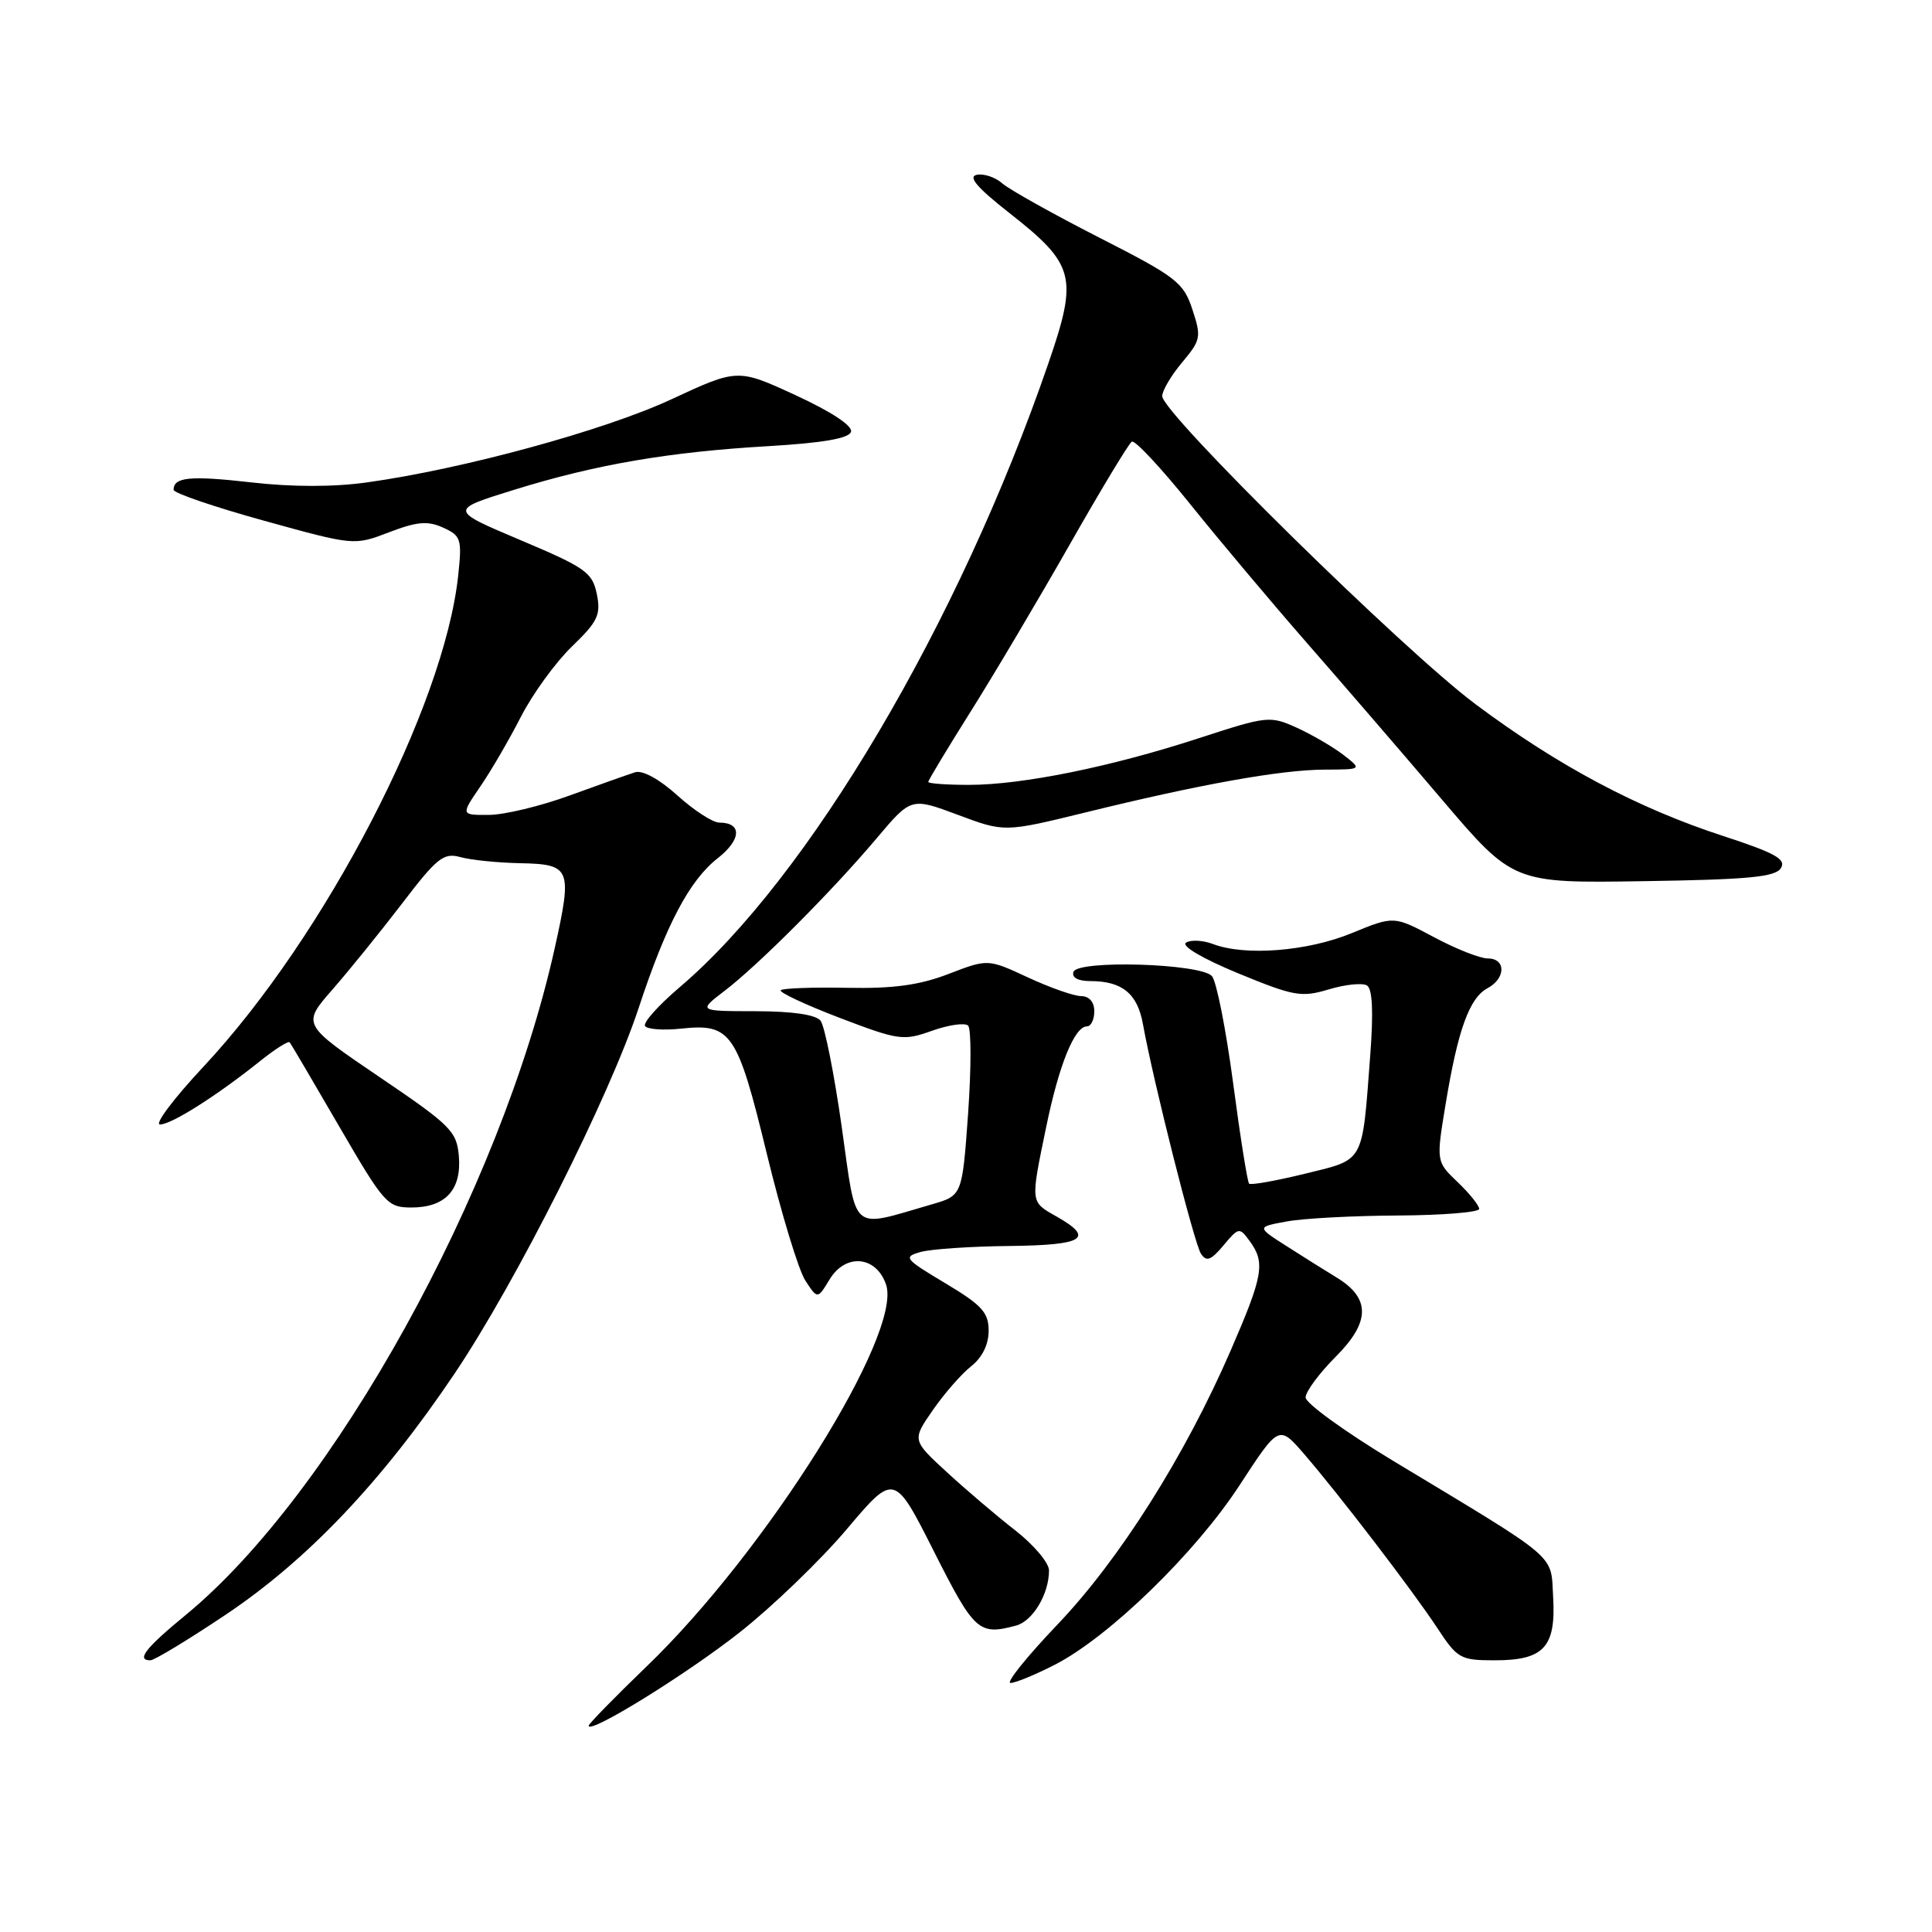 <?xml version="1.0" encoding="UTF-8" standalone="no"?>
<!DOCTYPE svg PUBLIC "-//W3C//DTD SVG 1.1//EN" "http://www.w3.org/Graphics/SVG/1.1/DTD/svg11.dtd" >
<svg xmlns="http://www.w3.org/2000/svg" xmlns:xlink="http://www.w3.org/1999/xlink" version="1.1" viewBox="0 0 256 256">
 <g >
 <path fill="currentColor"
d=" M 98.02 216.29 C 102.35 212.88 108.73 206.73 112.20 202.63 C 118.50 195.17 118.50 195.17 123.76 205.59 C 129.11 216.19 129.70 216.72 134.63 215.40 C 136.85 214.81 139.00 211.21 139.00 208.09 C 139.00 207.09 136.98 204.69 134.50 202.76 C 132.03 200.84 127.95 197.36 125.43 195.04 C 120.85 190.82 120.85 190.82 123.61 186.84 C 125.13 184.64 127.42 182.03 128.69 181.03 C 130.15 179.88 131.00 178.15 131.00 176.34 C 131.00 173.91 130.12 172.94 125.25 170.03 C 119.83 166.79 119.65 166.55 122.00 165.89 C 123.38 165.51 128.66 165.15 133.75 165.10 C 143.64 164.99 145.09 164.09 140.01 161.20 C 136.50 159.21 136.53 159.48 138.62 149.36 C 140.31 141.12 142.38 136.00 144.03 136.00 C 144.56 136.00 145.00 135.10 145.00 134.00 C 145.00 132.77 144.33 132.00 143.25 131.99 C 142.29 131.98 139.12 130.87 136.20 129.51 C 130.90 127.05 130.90 127.05 125.70 129.05 C 121.82 130.54 118.40 131.01 112.22 130.89 C 107.67 130.80 103.72 130.95 103.45 131.21 C 103.19 131.48 106.69 133.12 111.23 134.86 C 119.10 137.86 119.69 137.94 123.50 136.58 C 125.70 135.80 127.85 135.49 128.28 135.90 C 128.70 136.32 128.70 141.55 128.28 147.53 C 127.50 158.42 127.50 158.42 123.48 159.58 C 112.53 162.74 113.56 163.63 111.53 149.29 C 110.53 142.26 109.27 135.94 108.73 135.25 C 108.10 134.45 105.03 134.00 100.13 133.99 C 92.50 133.98 92.50 133.98 96.00 131.30 C 100.50 127.87 110.32 118.01 116.16 111.08 C 120.73 105.66 120.73 105.66 126.92 107.97 C 133.10 110.28 133.10 110.28 143.80 107.66 C 159.01 103.92 169.72 102.00 175.50 101.98 C 180.50 101.96 180.50 101.96 178.00 100.02 C 176.62 98.96 173.85 97.35 171.84 96.43 C 168.27 94.82 167.93 94.86 158.84 97.82 C 147.23 101.61 135.45 104.00 128.39 104.00 C 125.43 104.00 123.00 103.82 123.00 103.61 C 123.00 103.39 125.51 99.23 128.57 94.36 C 131.64 89.49 137.54 79.53 141.70 72.23 C 145.85 64.93 149.57 58.76 149.97 58.52 C 150.37 58.27 153.84 61.99 157.70 66.79 C 161.55 71.58 168.48 79.82 173.10 85.11 C 177.72 90.39 185.78 99.73 191.00 105.87 C 200.50 117.03 200.50 117.03 217.79 116.76 C 231.69 116.55 235.25 116.21 235.98 115.03 C 236.71 113.85 235.23 113.03 228.35 110.78 C 216.98 107.08 206.43 101.47 195.50 93.30 C 185.94 86.16 154.00 54.75 154.00 52.49 C 154.00 51.76 155.19 49.74 156.64 48.02 C 159.12 45.06 159.20 44.65 158.00 41.01 C 156.82 37.42 155.89 36.70 145.61 31.46 C 139.50 28.34 133.75 25.12 132.82 24.31 C 131.90 23.49 130.38 22.98 129.44 23.16 C 128.22 23.40 129.44 24.84 133.73 28.21 C 142.45 35.05 142.87 36.66 138.92 48.13 C 127.08 82.56 107.14 116.31 90.05 130.82 C 87.26 133.20 85.19 135.50 85.47 135.95 C 85.74 136.39 87.89 136.55 90.23 136.30 C 96.89 135.59 97.69 136.76 101.61 152.89 C 103.52 160.76 105.82 168.32 106.71 169.68 C 108.33 172.16 108.33 172.16 109.92 169.54 C 112.03 166.04 116.08 166.39 117.40 170.19 C 119.66 176.65 101.54 205.57 85.64 220.85 C 81.44 224.90 78.00 228.42 78.00 228.67 C 78.00 229.87 90.97 221.85 98.02 216.29 Z  M 139.78 220.58 C 146.96 216.90 158.41 205.77 164.25 196.80 C 169.46 188.81 169.46 188.81 172.79 192.65 C 177.50 198.11 187.17 210.74 190.47 215.75 C 193.11 219.77 193.52 220.00 198.06 220.00 C 204.57 220.00 206.18 218.26 205.80 211.63 C 205.46 205.80 206.85 206.99 184.55 193.54 C 178.20 189.70 173.00 185.94 173.00 185.17 C 173.00 184.40 174.80 181.97 176.99 179.77 C 181.58 175.19 181.62 172.02 177.13 169.29 C 175.68 168.41 172.70 166.54 170.50 165.13 C 166.50 162.58 166.50 162.58 170.50 161.85 C 172.70 161.44 179.34 161.09 185.25 161.06 C 191.16 161.03 196.00 160.63 196.00 160.19 C 196.00 159.74 194.72 158.14 193.15 156.64 C 190.29 153.91 190.29 153.91 191.57 146.20 C 193.18 136.44 194.71 132.22 197.11 130.94 C 199.54 129.64 199.56 127.00 197.14 127.00 C 196.11 127.00 192.90 125.73 189.99 124.17 C 184.70 121.35 184.70 121.35 179.10 123.65 C 173.24 126.06 164.99 126.71 160.73 125.09 C 159.41 124.59 157.80 124.50 157.16 124.90 C 156.47 125.33 159.32 127.01 164.04 128.96 C 171.45 132.01 172.43 132.19 176.07 131.10 C 178.26 130.44 180.53 130.21 181.13 130.58 C 181.86 131.03 182.00 134.08 181.56 139.88 C 180.47 154.31 180.88 153.57 172.89 155.53 C 169.05 156.47 165.73 157.06 165.51 156.84 C 165.29 156.62 164.33 150.60 163.39 143.47 C 162.44 136.34 161.18 129.97 160.58 129.33 C 159.04 127.66 142.78 127.17 142.24 128.78 C 141.99 129.54 142.84 130.00 144.48 130.00 C 148.70 130.00 150.72 131.66 151.45 135.72 C 152.80 143.24 158.24 164.77 159.13 166.12 C 159.86 167.23 160.45 167.01 162.12 165.02 C 164.14 162.61 164.23 162.59 165.60 164.46 C 167.68 167.31 167.38 169.02 163.08 178.93 C 157.02 192.91 148.34 206.64 140.13 215.25 C 136.06 219.51 133.26 223.00 133.90 223.00 C 134.54 223.00 137.19 221.91 139.78 220.58 Z  M 29.87 213.98 C 40.74 206.71 50.61 196.32 60.24 182.00 C 68.37 169.91 80.73 145.36 84.62 133.58 C 88.27 122.50 91.36 116.65 95.10 113.72 C 98.25 111.25 98.35 109.00 95.31 109.00 C 94.45 109.00 91.95 107.38 89.77 105.41 C 87.37 103.24 85.14 102.02 84.15 102.33 C 83.24 102.62 79.35 104.00 75.50 105.40 C 71.65 106.81 66.83 107.97 64.78 107.98 C 61.06 108.00 61.06 108.00 63.62 104.25 C 65.04 102.19 67.46 98.03 69.01 95.00 C 70.56 91.97 73.60 87.78 75.77 85.68 C 79.22 82.35 79.64 81.47 79.08 78.71 C 78.49 75.84 77.59 75.21 68.97 71.57 C 59.51 67.57 59.51 67.57 68.13 64.90 C 78.95 61.54 88.62 59.88 101.92 59.11 C 109.02 58.69 112.47 58.09 112.76 57.23 C 113.02 56.44 110.24 54.60 105.47 52.39 C 97.75 48.83 97.75 48.83 88.96 52.91 C 80.08 57.04 61.36 62.15 48.63 63.92 C 44.25 64.54 38.70 64.54 33.31 63.92 C 25.20 63.00 23.00 63.21 23.00 64.90 C 23.00 65.33 28.38 67.17 34.96 68.99 C 46.92 72.30 46.92 72.30 51.55 70.53 C 55.29 69.10 56.68 68.99 58.73 69.92 C 61.10 71.00 61.23 71.43 60.71 76.29 C 58.83 93.72 43.08 124.08 26.98 141.32 C 23.03 145.54 20.43 149.00 21.20 149.00 C 22.72 149.00 28.70 145.21 34.45 140.61 C 36.43 139.02 38.20 137.90 38.38 138.11 C 38.56 138.32 41.51 143.34 44.94 149.25 C 50.91 159.52 51.33 160.00 54.52 160.00 C 59.02 160.00 61.18 157.65 60.80 153.19 C 60.52 149.89 59.73 149.11 50.25 142.69 C 40.01 135.74 40.01 135.74 44.05 131.12 C 46.27 128.58 50.43 123.44 53.30 119.69 C 57.91 113.65 58.78 112.96 61.00 113.57 C 62.38 113.96 65.97 114.32 68.98 114.38 C 75.64 114.52 75.85 115.07 73.50 125.66 C 66.33 157.87 44.15 197.94 24.60 214.00 C 19.28 218.37 18.01 220.00 19.93 220.00 C 20.45 220.00 24.92 217.29 29.87 213.98 Z "/>
</g>
</svg>